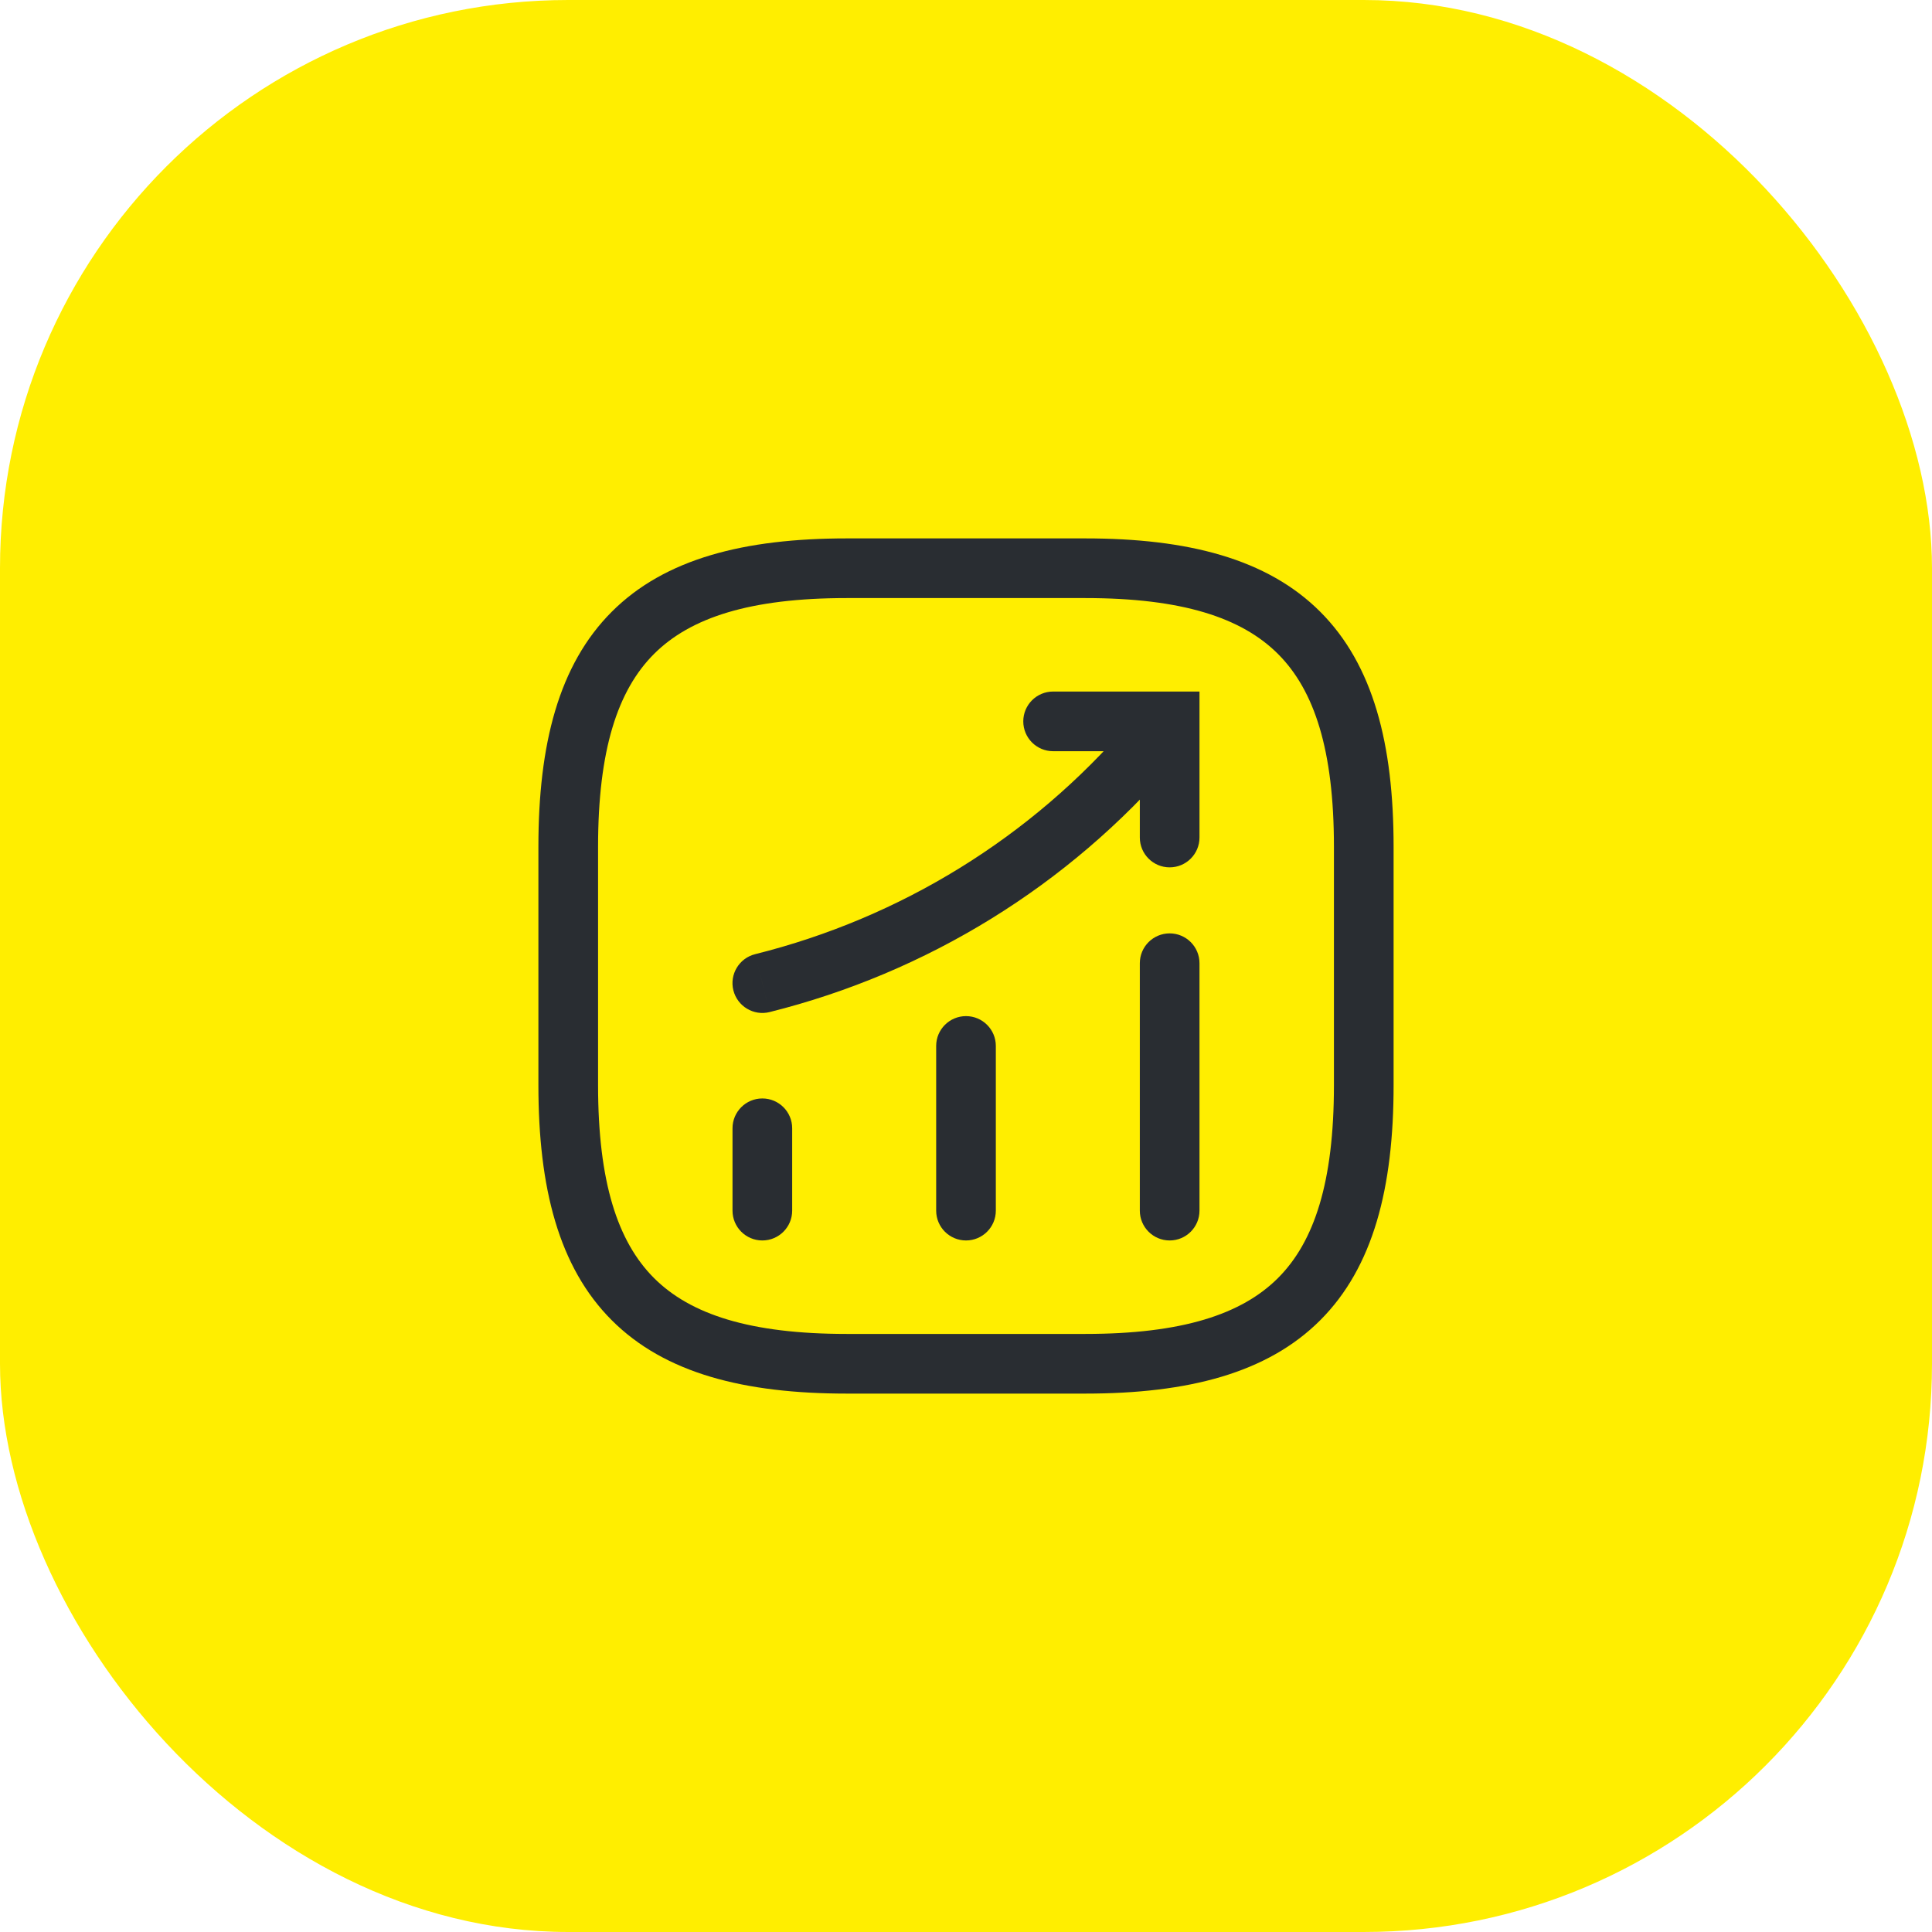 <svg width="34" height="34" viewBox="0 0 34 34" fill="none" xmlns="http://www.w3.org/2000/svg">
<rect width="34" height="34" rx="10" fill="#FFEE00"/>
<path d="M12.891 21.305C12.891 21.595 13.126 21.83 13.416 21.83C13.706 21.83 13.941 21.595 13.941 21.305H12.891ZM13.941 19.856C13.941 19.566 13.706 19.331 13.416 19.331C13.126 19.331 12.891 19.566 12.891 19.856H13.941ZM16.475 21.305C16.475 21.595 16.71 21.83 17 21.83C17.29 21.83 17.525 21.595 17.525 21.305H16.475ZM17.525 18.407C17.525 18.117 17.29 17.882 17 17.882C16.71 17.882 16.475 18.117 16.475 18.407H17.525ZM20.059 21.305C20.059 21.595 20.294 21.83 20.584 21.83C20.874 21.83 21.109 21.595 21.109 21.305H20.059ZM21.109 16.951C21.109 16.661 20.874 16.426 20.584 16.426C20.294 16.426 20.059 16.661 20.059 16.951H21.109ZM20.584 12.695L21.109 12.695L21.109 12.17H20.584V12.695ZM20.262 13.073L20.661 13.414L20.662 13.414L20.262 13.073ZM13.289 16.792C13.008 16.862 12.836 17.147 12.906 17.428C12.977 17.709 13.262 17.881 13.543 17.811L13.289 16.792ZM18.533 12.17C18.243 12.17 18.008 12.405 18.008 12.695C18.008 12.985 18.243 13.22 18.533 13.22V12.17ZM20.059 14.739C20.059 15.029 20.294 15.264 20.584 15.264C20.874 15.264 21.109 15.029 21.109 14.739L20.059 14.739ZM13.416 21.305H13.941V19.856H13.416H12.891V21.305H13.416ZM17 21.305H17.525V18.407H17H16.475V21.305H17ZM20.584 21.305H21.109V16.951H20.584H20.059V21.305H20.584ZM20.584 12.695L20.184 12.355L19.862 12.733L20.262 13.073L20.662 13.414L20.984 13.036L20.584 12.695ZM20.262 13.073L19.863 12.732C18.149 14.735 15.85 16.153 13.289 16.792L13.416 17.301L13.543 17.811C16.315 17.119 18.805 15.584 20.661 13.414L20.262 13.073ZM18.533 12.695V13.22H20.584V12.695V12.17H18.533V12.695ZM20.584 12.695L20.059 12.695L20.059 14.739L20.584 14.739L21.109 14.739L21.109 12.695L20.584 12.695ZM14.9 24V24.525H19.1V24V23.475H14.9V24ZM19.1 24V24.525C20.902 24.525 22.3 24.168 23.234 23.234C24.168 22.3 24.525 20.902 24.525 19.1H24H23.475C23.475 20.798 23.132 21.85 22.491 22.491C21.85 23.132 20.798 23.475 19.1 23.475V24ZM24 19.1H24.525V14.9H24H23.475V19.1H24ZM24 14.9H24.525C24.525 13.098 24.168 11.7 23.234 10.766C22.3 9.832 20.902 9.475 19.1 9.475V10V10.525C20.798 10.525 21.85 10.868 22.491 11.509C23.132 12.15 23.475 13.202 23.475 14.9H24ZM19.1 10V9.475H14.9V10V10.525H19.1V10ZM14.9 10V9.475C13.098 9.475 11.7 9.832 10.766 10.766C9.832 11.7 9.475 13.098 9.475 14.9H10H10.525C10.525 13.202 10.868 12.15 11.509 11.509C12.15 10.868 13.202 10.525 14.9 10.525V10ZM10 14.9H9.475V19.1H10H10.525V14.9H10ZM10 19.1H9.475C9.475 20.902 9.832 22.3 10.766 23.234C11.7 24.168 13.098 24.525 14.9 24.525V24V23.475C13.202 23.475 12.15 23.132 11.509 22.491C10.868 21.85 10.525 20.798 10.525 19.1H10Z" fill="#292D32"/>
</svg>

